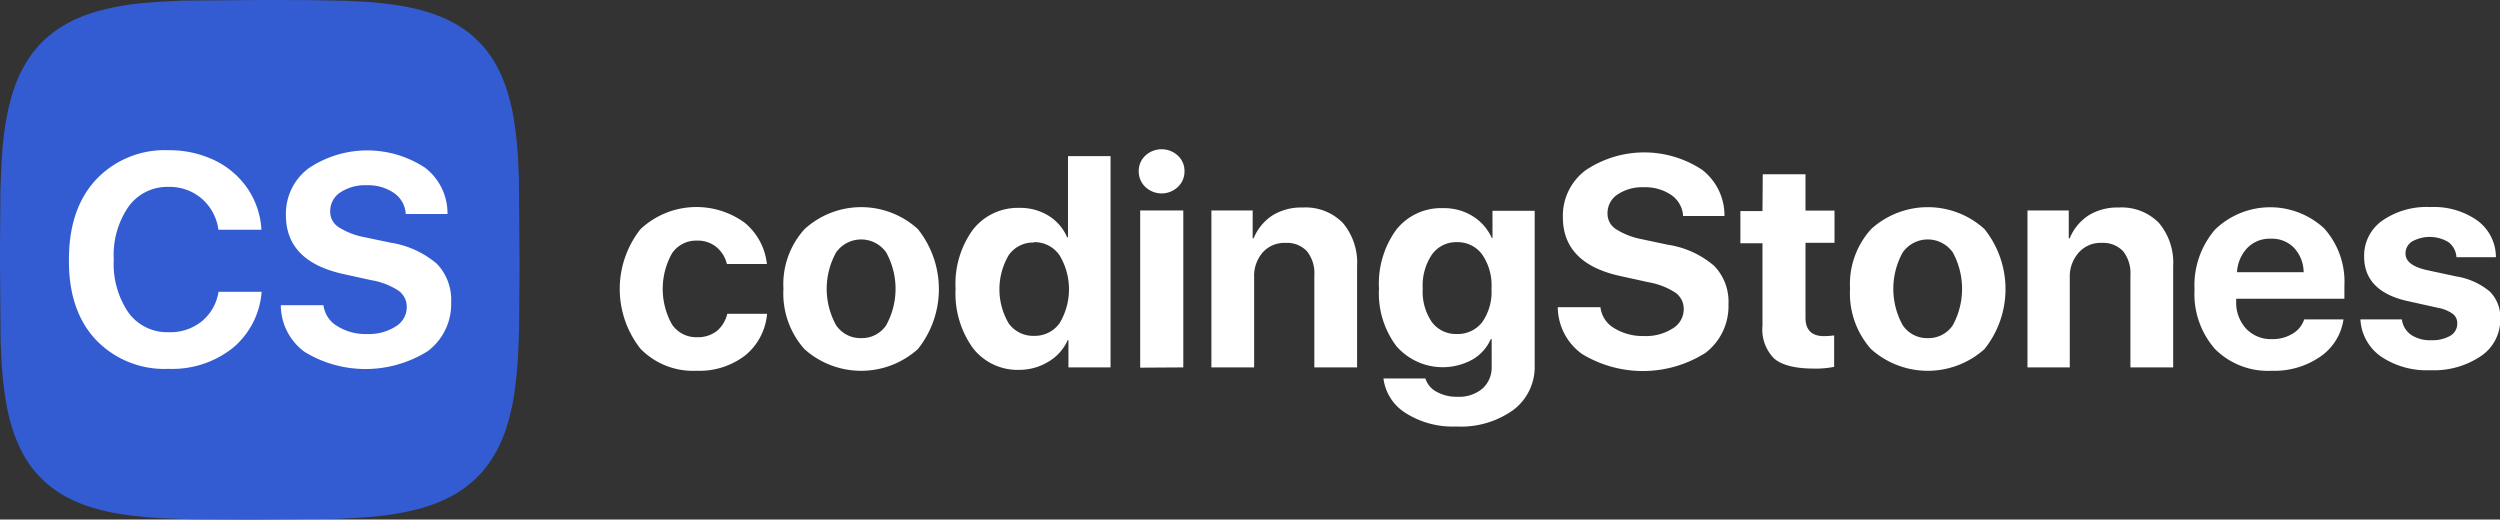 <svg id="Слой_1" data-name="Слой 1" xmlns="http://www.w3.org/2000/svg" viewBox="0 0 274.91 57.13"><rect x="0" y="0" width="274.91" height="57.13" fill="#333333" stroke="none"/><defs><style>.cls-1{fill:#335cd2;}.cls-2{fill:#fff;}</style></defs><polygon class="cls-1" points="56.95 17.15 56.81 15.44 56.66 14.19 56.5 13.1 56.33 12.16 56.16 11.38 55.95 10.61 55.77 9.98 55.56 9.36 55.38 8.9 55.19 8.43 54.98 7.96 54.75 7.5 54.5 7.03 54.32 6.72 54.12 6.41 53.91 6.1 53.69 5.79 53.45 5.49 53.2 5.17 52.92 4.87 52.57 4.5 52.26 4.21 51.95 3.93 51.64 3.67 51.33 3.44 51.02 3.21 50.71 3.01 50.4 2.81 49.94 2.54 49.47 2.3 49.01 2.07 48.54 1.87 48.08 1.69 47.45 1.46 46.83 1.27 46.06 1.05 45.28 0.87 44.34 0.68 43.25 0.51 42.01 0.35 40.45 0.21 38.26 0.09 33.73 0.01 30.13 0 28.88 0 19.93 0.07 17.53 0.19 15.78 0.33 14.5 0.47 13.39 0.64 12.43 0.82 11.64 1 11 1.16 10.37 1.34 9.73 1.55 9.09 1.78 8.62 1.98 8.14 2.19 7.67 2.43 7.19 2.69 6.87 2.88 6.56 3.07 6.24 3.29 5.92 3.51 5.61 3.76 5.29 4.02 4.97 4.3 4.6 4.66 4.3 4.97 4.02 5.29 3.76 5.61 3.51 5.92 3.29 6.24 3.07 6.56 2.87 6.88 2.6 7.35 2.35 7.83 2.12 8.3 1.91 8.78 1.72 9.25 1.5 9.89 1.29 10.53 1.12 11.16 0.92 11.96 0.76 12.75 0.59 13.71 0.43 14.82 0.28 16.26 0.16 18.01 0.05 20.73 0 27.12 0 28.88 0.07 37.63 0.18 39.98 0.32 41.69 0.47 42.94 0.63 44.03 0.8 44.97 0.97 45.75 1.18 46.52 1.36 47.15 1.57 47.77 1.75 48.23 1.94 48.7 2.15 49.16 2.38 49.63 2.63 50.09 2.81 50.41 3.01 50.72 3.21 51.02 3.44 51.34 3.68 51.65 3.93 51.95 4.21 52.26 4.56 52.63 4.87 52.92 5.18 53.2 5.49 53.45 5.8 53.69 6.11 53.91 6.42 54.12 6.73 54.32 7.19 54.59 7.66 54.83 8.12 55.05 8.59 55.26 9.05 55.44 9.67 55.67 10.3 55.86 10.92 56.04 11.7 56.23 12.47 56.39 13.41 56.55 14.5 56.7 16.06 56.87 18.09 57 21.37 57.1 27 57.13 27.93 57.13 36.98 57.06 39.4 56.94 41.01 56.82 42.46 56.66 43.59 56.49 44.56 56.31 45.36 56.13 46.01 55.97 46.65 55.79 47.29 55.58 47.77 55.41 48.26 55.22 48.74 55.01 49.22 54.78 49.7 54.53 50.02 54.35 50.34 54.16 50.66 53.95 50.98 53.73 51.3 53.49 51.62 53.24 51.94 52.97 52.26 52.68 52.48 52.47 52.78 52.15 53.07 51.84 53.33 51.52 53.58 51.2 53.81 50.89 54.02 50.57 54.22 50.25 54.5 49.78 54.76 49.3 54.99 48.83 55.2 48.35 55.39 47.88 55.62 47.24 55.82 46.6 56 45.97 56.2 45.17 56.37 44.38 56.53 43.42 56.69 42.31 56.84 40.87 56.97 39.12 57.08 36.4 57.13 30.01 57.13 28.25 57.06 19.5 56.95 17.15"/><path class="cls-2" d="M421.41,552a10.39,10.39,0,0,1-8-3.21q-3-3.21-2.95-8.82c0-3.72,1-6.66,3-8.8a10.38,10.38,0,0,1,8-3.21,11.43,11.43,0,0,1,5,1.1,9.25,9.25,0,0,1,3.63,3.09,9,9,0,0,1,1.54,4.55h-4.73a5.49,5.49,0,0,0-1.85-3.43,5.42,5.42,0,0,0-3.63-1.28,5.25,5.25,0,0,0-4.39,2.15,9.35,9.35,0,0,0-1.64,5.82,9.51,9.51,0,0,0,1.62,5.86,5.25,5.25,0,0,0,4.43,2.15,5.5,5.5,0,0,0,3.62-1.19,5.23,5.23,0,0,0,1.85-3.25h4.74a8.88,8.88,0,0,1-3.17,6.17A10.7,10.7,0,0,1,421.41,552Z" transform="translate(-402.88 -511.44)"/><path class="cls-2" d="M433.76,545h4.69a3.1,3.1,0,0,0,1.5,2.29,5.89,5.89,0,0,0,3.3.88,5.49,5.49,0,0,0,3.14-.83,2.49,2.49,0,0,0,1.22-2.12,2.17,2.17,0,0,0-.9-1.81,7.82,7.82,0,0,0-3-1.16l-3-.66q-6.39-1.38-6.39-6.49a6.24,6.24,0,0,1,2.49-5.15,11.56,11.56,0,0,1,12.82-.06,6.32,6.32,0,0,1,2.46,5.08H447.5a3,3,0,0,0-1.3-2.31,5,5,0,0,0-3-.85,4.9,4.9,0,0,0-2.9.79,2.44,2.44,0,0,0-1.11,2.08,2,2,0,0,0,.9,1.72,8.08,8.08,0,0,0,2.9,1.13l2.82.59a10.32,10.32,0,0,1,5.09,2.31,5.69,5.69,0,0,1,1.59,4.23,6.47,6.47,0,0,1-2.54,5.37,12.87,12.87,0,0,1-13.57.11A6.39,6.39,0,0,1,433.76,545Z" transform="translate(-402.88 -511.44)"/><path class="cls-2" d="M487.21,540.47h-4.4a3.43,3.43,0,0,0-1.16-1.87,3.22,3.22,0,0,0-2.14-.7,3.18,3.18,0,0,0-2.74,1.41,8,8,0,0,0,0,7.8,3.21,3.21,0,0,0,2.76,1.41,3.38,3.38,0,0,0,2.16-.67,3.46,3.46,0,0,0,1.16-1.9h4.38a6.63,6.63,0,0,1-2.4,4.57,8.26,8.26,0,0,1-5.35,1.69,8.07,8.07,0,0,1-6.17-2.42,10.62,10.62,0,0,1,0-13.15,9,9,0,0,1,11.48-.69A6.81,6.81,0,0,1,487.21,540.47Z" transform="translate(-402.88 -511.44)"/><path class="cls-2" d="M503.82,549.82a9.34,9.34,0,0,1-12.49,0,9.19,9.19,0,0,1-2.3-6.62,9,9,0,0,1,2.33-6.57,9.24,9.24,0,0,1,12.45,0,10.57,10.57,0,0,1,0,13.2Zm-6.24-1.2a3.2,3.2,0,0,0,2.75-1.42,8.29,8.29,0,0,0,0-8,3.37,3.37,0,0,0-5.51,0,8.26,8.26,0,0,0,0,8A3.21,3.21,0,0,0,497.58,548.62Z" transform="translate(-402.88 -511.44)"/><path class="cls-2" d="M515,552.11a6.21,6.21,0,0,1-5.14-2.4,10.29,10.29,0,0,1-1.9-6.53,10.11,10.11,0,0,1,1.91-6.49A6.26,6.26,0,0,1,515,534.3a5.89,5.89,0,0,1,3.23.89,5.22,5.22,0,0,1,2,2.35h.09v-8.93H525v23.23h-4.63v-3h-.08a5.18,5.18,0,0,1-2.08,2.35A6.17,6.17,0,0,1,515,552.11Zm1.59-14a3.27,3.27,0,0,0-2.79,1.39,7.4,7.4,0,0,0,0,7.5,3.3,3.3,0,0,0,2.79,1.37,3.34,3.34,0,0,0,2.8-1.38,7.24,7.24,0,0,0,0-7.48A3.33,3.33,0,0,0,516.54,538.07Z" transform="translate(-402.88 -511.44)"/><path class="cls-2" d="M532.4,532a2.6,2.6,0,0,1-3.57,0,2.34,2.34,0,0,1-.73-1.72,2.31,2.31,0,0,1,.73-1.73,2.63,2.63,0,0,1,3.57,0,2.27,2.27,0,0,1,.73,1.73A2.3,2.3,0,0,1,532.4,532Zm-4.14,19.87V534.58H533v17.26Z" transform="translate(-402.88 -511.44)"/><path class="cls-2" d="M536.09,551.84V534.58h4.54v3.07h.1a5.51,5.51,0,0,1,2.07-2.52,6,6,0,0,1,3.32-.87,5.73,5.73,0,0,1,4.43,1.7,6.78,6.78,0,0,1,1.56,4.75v11.13h-4.7V541.69a3.84,3.84,0,0,0-.81-2.62,3,3,0,0,0-2.36-.92,3.2,3.2,0,0,0-2.51,1.05,3.93,3.93,0,0,0-.94,2.74v9.9Z" transform="translate(-402.88 -511.44)"/><path class="cls-2" d="M563,558.34a9.62,9.62,0,0,1-5.53-1.47,5.25,5.25,0,0,1-2.46-3.81h4.61a2.52,2.52,0,0,0,1.23,1.46,4.48,4.48,0,0,0,2.28.55,4,4,0,0,0,2.78-.91,3.11,3.11,0,0,0,1-2.43v-3h-.1a4.84,4.84,0,0,1-2,2.24,6.76,6.76,0,0,1-8.38-1.47,9.66,9.66,0,0,1-1.91-6.33,10.05,10.05,0,0,1,1.9-6.47,6.28,6.28,0,0,1,5.18-2.37,5.92,5.92,0,0,1,3.24.89,5.47,5.47,0,0,1,2.09,2.4H567v-3h4.64v17a5.92,5.92,0,0,1-2.36,4.91A9.92,9.92,0,0,1,563,558.34Zm.08-10.17a3.41,3.41,0,0,0,2.81-1.33,5.83,5.83,0,0,0,1-3.66,6,6,0,0,0-1-3.72,3.32,3.32,0,0,0-2.8-1.39,3.25,3.25,0,0,0-2.76,1.38,6.07,6.07,0,0,0-1,3.73,5.89,5.89,0,0,0,1,3.67A3.3,3.3,0,0,0,563.06,548.17Z" transform="translate(-402.88 -511.44)"/><path class="cls-2" d="M574.18,545.22h4.69a3.09,3.09,0,0,0,1.5,2.3,6,6,0,0,0,3.3.87,5.41,5.41,0,0,0,3.14-.83,2.47,2.47,0,0,0,1.22-2.11,2.19,2.19,0,0,0-.9-1.82,8,8,0,0,0-3-1.16l-3-.66q-6.39-1.37-6.39-6.49a6.24,6.24,0,0,1,2.49-5.15,11.56,11.56,0,0,1,12.82-.06,6.33,6.33,0,0,1,2.46,5.08h-4.55a3,3,0,0,0-1.3-2.31,5.11,5.11,0,0,0-3-.85,4.9,4.9,0,0,0-2.9.79,2.44,2.44,0,0,0-1.11,2.08,2,2,0,0,0,.9,1.72,8.08,8.08,0,0,0,2.9,1.13l2.82.6a10.15,10.15,0,0,1,5.09,2.31,5.65,5.65,0,0,1,1.59,4.22,6.46,6.46,0,0,1-2.54,5.37,12.87,12.87,0,0,1-13.57.11A6.39,6.39,0,0,1,574.18,545.22Z" transform="translate(-402.88 -511.44)"/><path class="cls-2" d="M596.72,530.6h4.7v4h3.19v3.54h-3.19v8.26c0,1.3.68,2,2,2a7.68,7.68,0,0,0,1.15-.08v3.46a10.23,10.23,0,0,1-2.24.19c-2,0-3.48-.36-4.34-1.09a4.49,4.49,0,0,1-1.3-3.62v-9.07h-2.43v-3.54h2.43Z" transform="translate(-402.88 -511.44)"/><path class="cls-2" d="M621.11,549.82a9.34,9.34,0,0,1-12.49,0,9.19,9.19,0,0,1-2.3-6.62,9,9,0,0,1,2.32-6.57,9.26,9.26,0,0,1,12.46,0,10.57,10.57,0,0,1,0,13.2Zm-6.24-1.2a3.2,3.2,0,0,0,2.75-1.42,8.37,8.37,0,0,0,0-8,3.37,3.37,0,0,0-5.51,0,8.26,8.26,0,0,0,0,8A3.21,3.21,0,0,0,614.87,548.62Z" transform="translate(-402.88 -511.44)"/><path class="cls-2" d="M625.83,551.84V534.58h4.54v3.07h.1a5.51,5.51,0,0,1,2.07-2.52,6,6,0,0,1,3.32-.87,5.73,5.73,0,0,1,4.43,1.7,6.78,6.78,0,0,1,1.56,4.75v11.13h-4.7V541.69a3.89,3.89,0,0,0-.8-2.62,3,3,0,0,0-2.37-.92,3.18,3.18,0,0,0-2.5,1.05,3.94,3.94,0,0,0-1,2.74v9.9Z" transform="translate(-402.88 -511.44)"/><path class="cls-2" d="M656.26,546.56h4.32a6,6,0,0,1-2.54,4.09,8.84,8.84,0,0,1-5.34,1.56,8.23,8.23,0,0,1-6.24-2.38,9.15,9.15,0,0,1-2.26-6.54,9.4,9.4,0,0,1,2.26-6.61,8.73,8.73,0,0,1,12-.12,8.78,8.78,0,0,1,2.22,6.29v1.44h-11.9v.29a4.22,4.22,0,0,0,1.09,3,3.74,3.74,0,0,0,2.87,1.15,4.14,4.14,0,0,0,2.23-.59A2.86,2.86,0,0,0,656.26,546.56Zm-3.69-8.87a3.4,3.4,0,0,0-2.55,1,4.2,4.2,0,0,0-1.15,2.68h7.33a4,4,0,0,0-1.07-2.69A3.38,3.38,0,0,0,652.57,537.69Z" transform="translate(-402.88 -511.44)"/><path class="cls-2" d="M662.85,539.65a4.7,4.7,0,0,1,2-3.95,8.54,8.54,0,0,1,5.29-1.49,8.28,8.28,0,0,1,5.2,1.51,5,5,0,0,1,2,4H673a2.22,2.22,0,0,0-.87-1.65,4,4,0,0,0-4-.08,1.54,1.54,0,0,0-.73,1.34c0,.84.75,1.43,2.25,1.79l3.3.71a7.63,7.63,0,0,1,3.73,1.68,4,4,0,0,1,1.14,3,4.81,4.81,0,0,1-2.13,4.09,9.23,9.23,0,0,1-5.55,1.55,9,9,0,0,1-5.46-1.52,5.33,5.33,0,0,1-2.24-4.07H667a2.44,2.44,0,0,0,1,1.69,3.71,3.71,0,0,0,2.23.6,3.93,3.93,0,0,0,2.1-.49,1.53,1.53,0,0,0,.76-1.35,1.28,1.28,0,0,0-.48-1.05,4.07,4.07,0,0,0-1.64-.67l-3.19-.71C664.49,543.89,662.85,542.23,662.85,539.65Z" transform="translate(-402.88 -511.44)"/></svg>